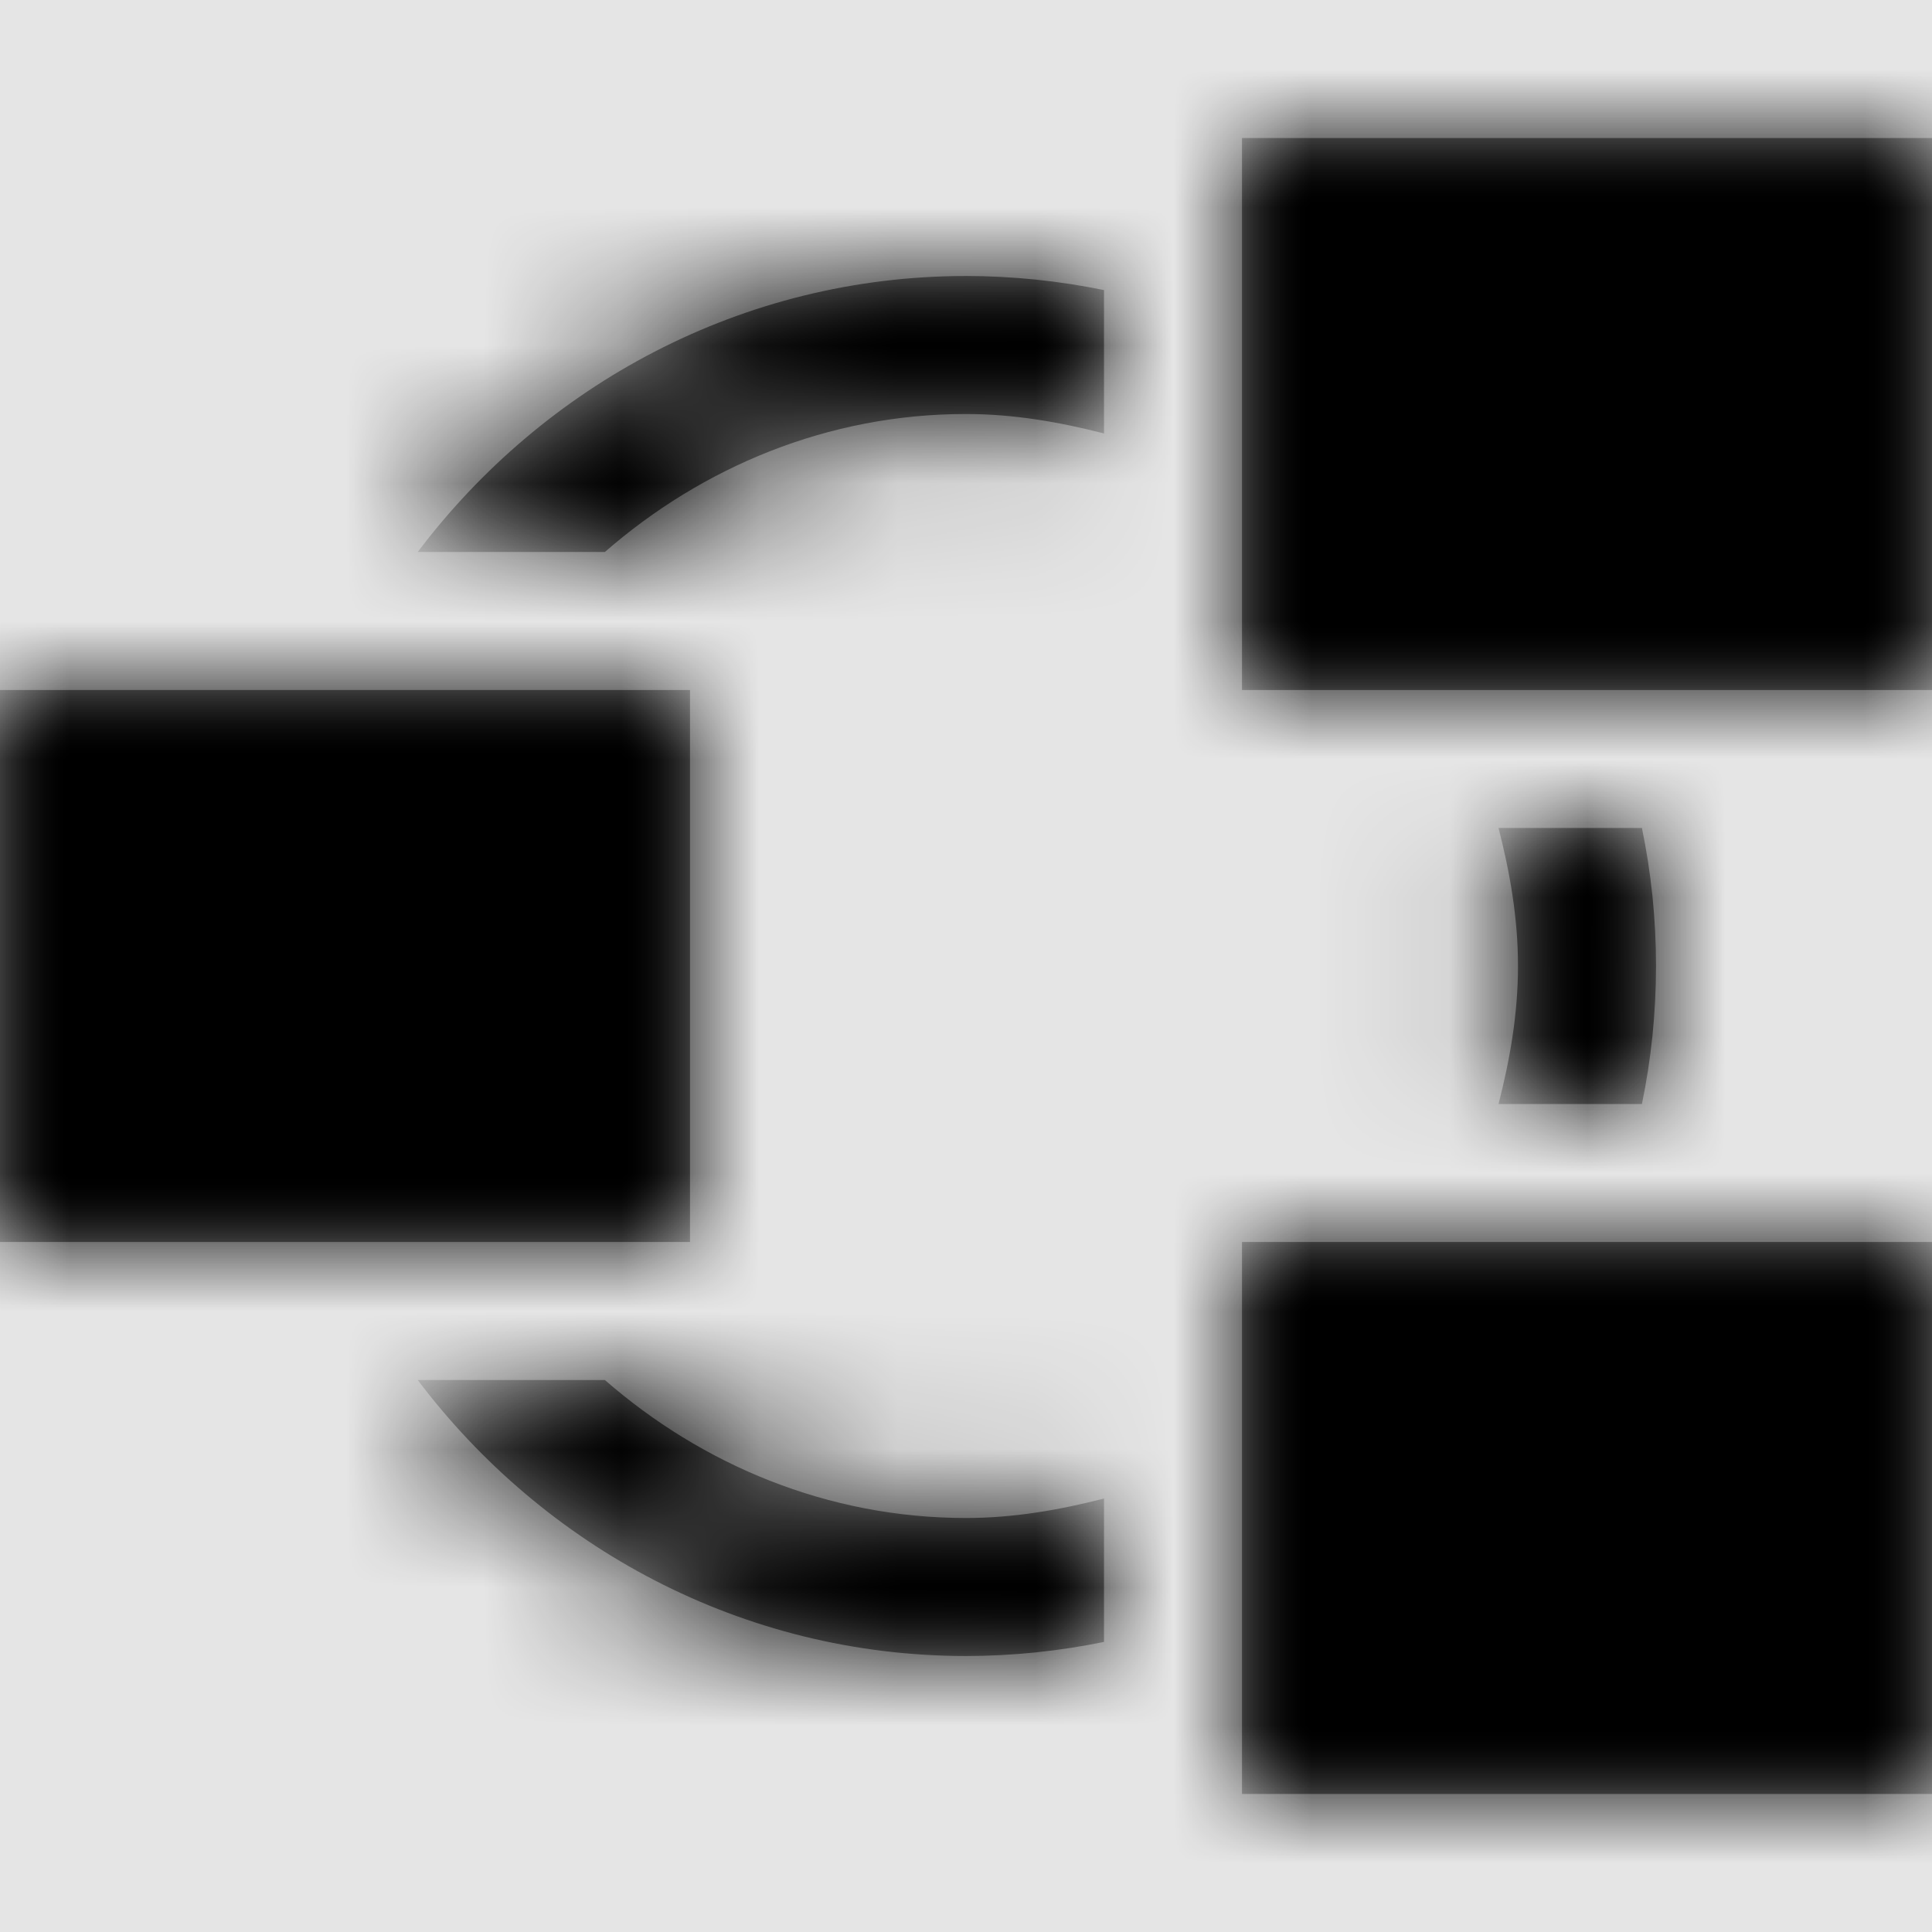 <svg width="1001" height="1001" viewBox="0 0 1001 1001" version="1.1" xmlns="http://www.w3.org/2000/svg" xmlns:xlink="http://www.w3.org/1999/xlink">
<title>engineering-group</title>
<desc>Created using Figma</desc>
<g id="Canvas" transform="matrix(71.5 0 0 71.5 -50693.5 -5863)">
<rect x="709" y="82" width="14" height="14" fill="#E5E5E5"/>
<g id="engineering-group">
<mask id="mask0_outline" mask-type="alpha">
<g id="Mask">
<use xlink:href="#path0_fill" transform="translate(709 83)" fill="#FFFFFF"/>
</g>
</mask>
<g id="Mask" mask="url(#mask0_outline)">
<use xlink:href="#path0_fill" transform="translate(709 83)"/>
</g>
<g id="&#226;&#134;&#170;&#240;&#159;&#142;&#168;Color" mask="url(#mask0_outline)">
<g id="Rectangle 3">
<use xlink:href="#path1_fill" transform="translate(709 82)"/>
</g>
</g>
</g>
</g>
<defs>
<path id="path0_fill" fill-rule="evenodd" d="M 9 0L 14 0L 14 4L 9 4L 9 0ZM 4.383 3C 5.086 2.387 5.996 2 7 2C 7.348 2 7.68 2.059 8 2.141L 8 1.102C 7.672 1.035 7.336 1 7 1C 5.375 1 3.938 1.793 3.027 3L 4.383 3ZM 10.859 7C 10.941 6.68 11 6.348 11 6C 11 5.652 10.941 5.32 10.859 5L 11.898 5C 11.965 5.324 12 5.656 12 6C 12 6.344 11.965 6.676 11.898 7L 10.859 7ZM 7 11C 7.336 11 7.672 10.965 8 10.898L 8 9.859C 7.68 9.941 7.348 10 7 10C 5.996 10 5.086 9.613 4.383 9L 3.027 9C 3.938 10.207 5.375 11 7 11ZM 5 8L 0 8L 0 4L 5 4L 5 8ZM 9 12L 14 12L 14 8L 9 8L 9 12Z"/>
<path id="path1_fill" fill-rule="evenodd" d="M 0 0L 14 0L 14 14L 0 14L 0 0Z"/>
</defs>
</svg>
